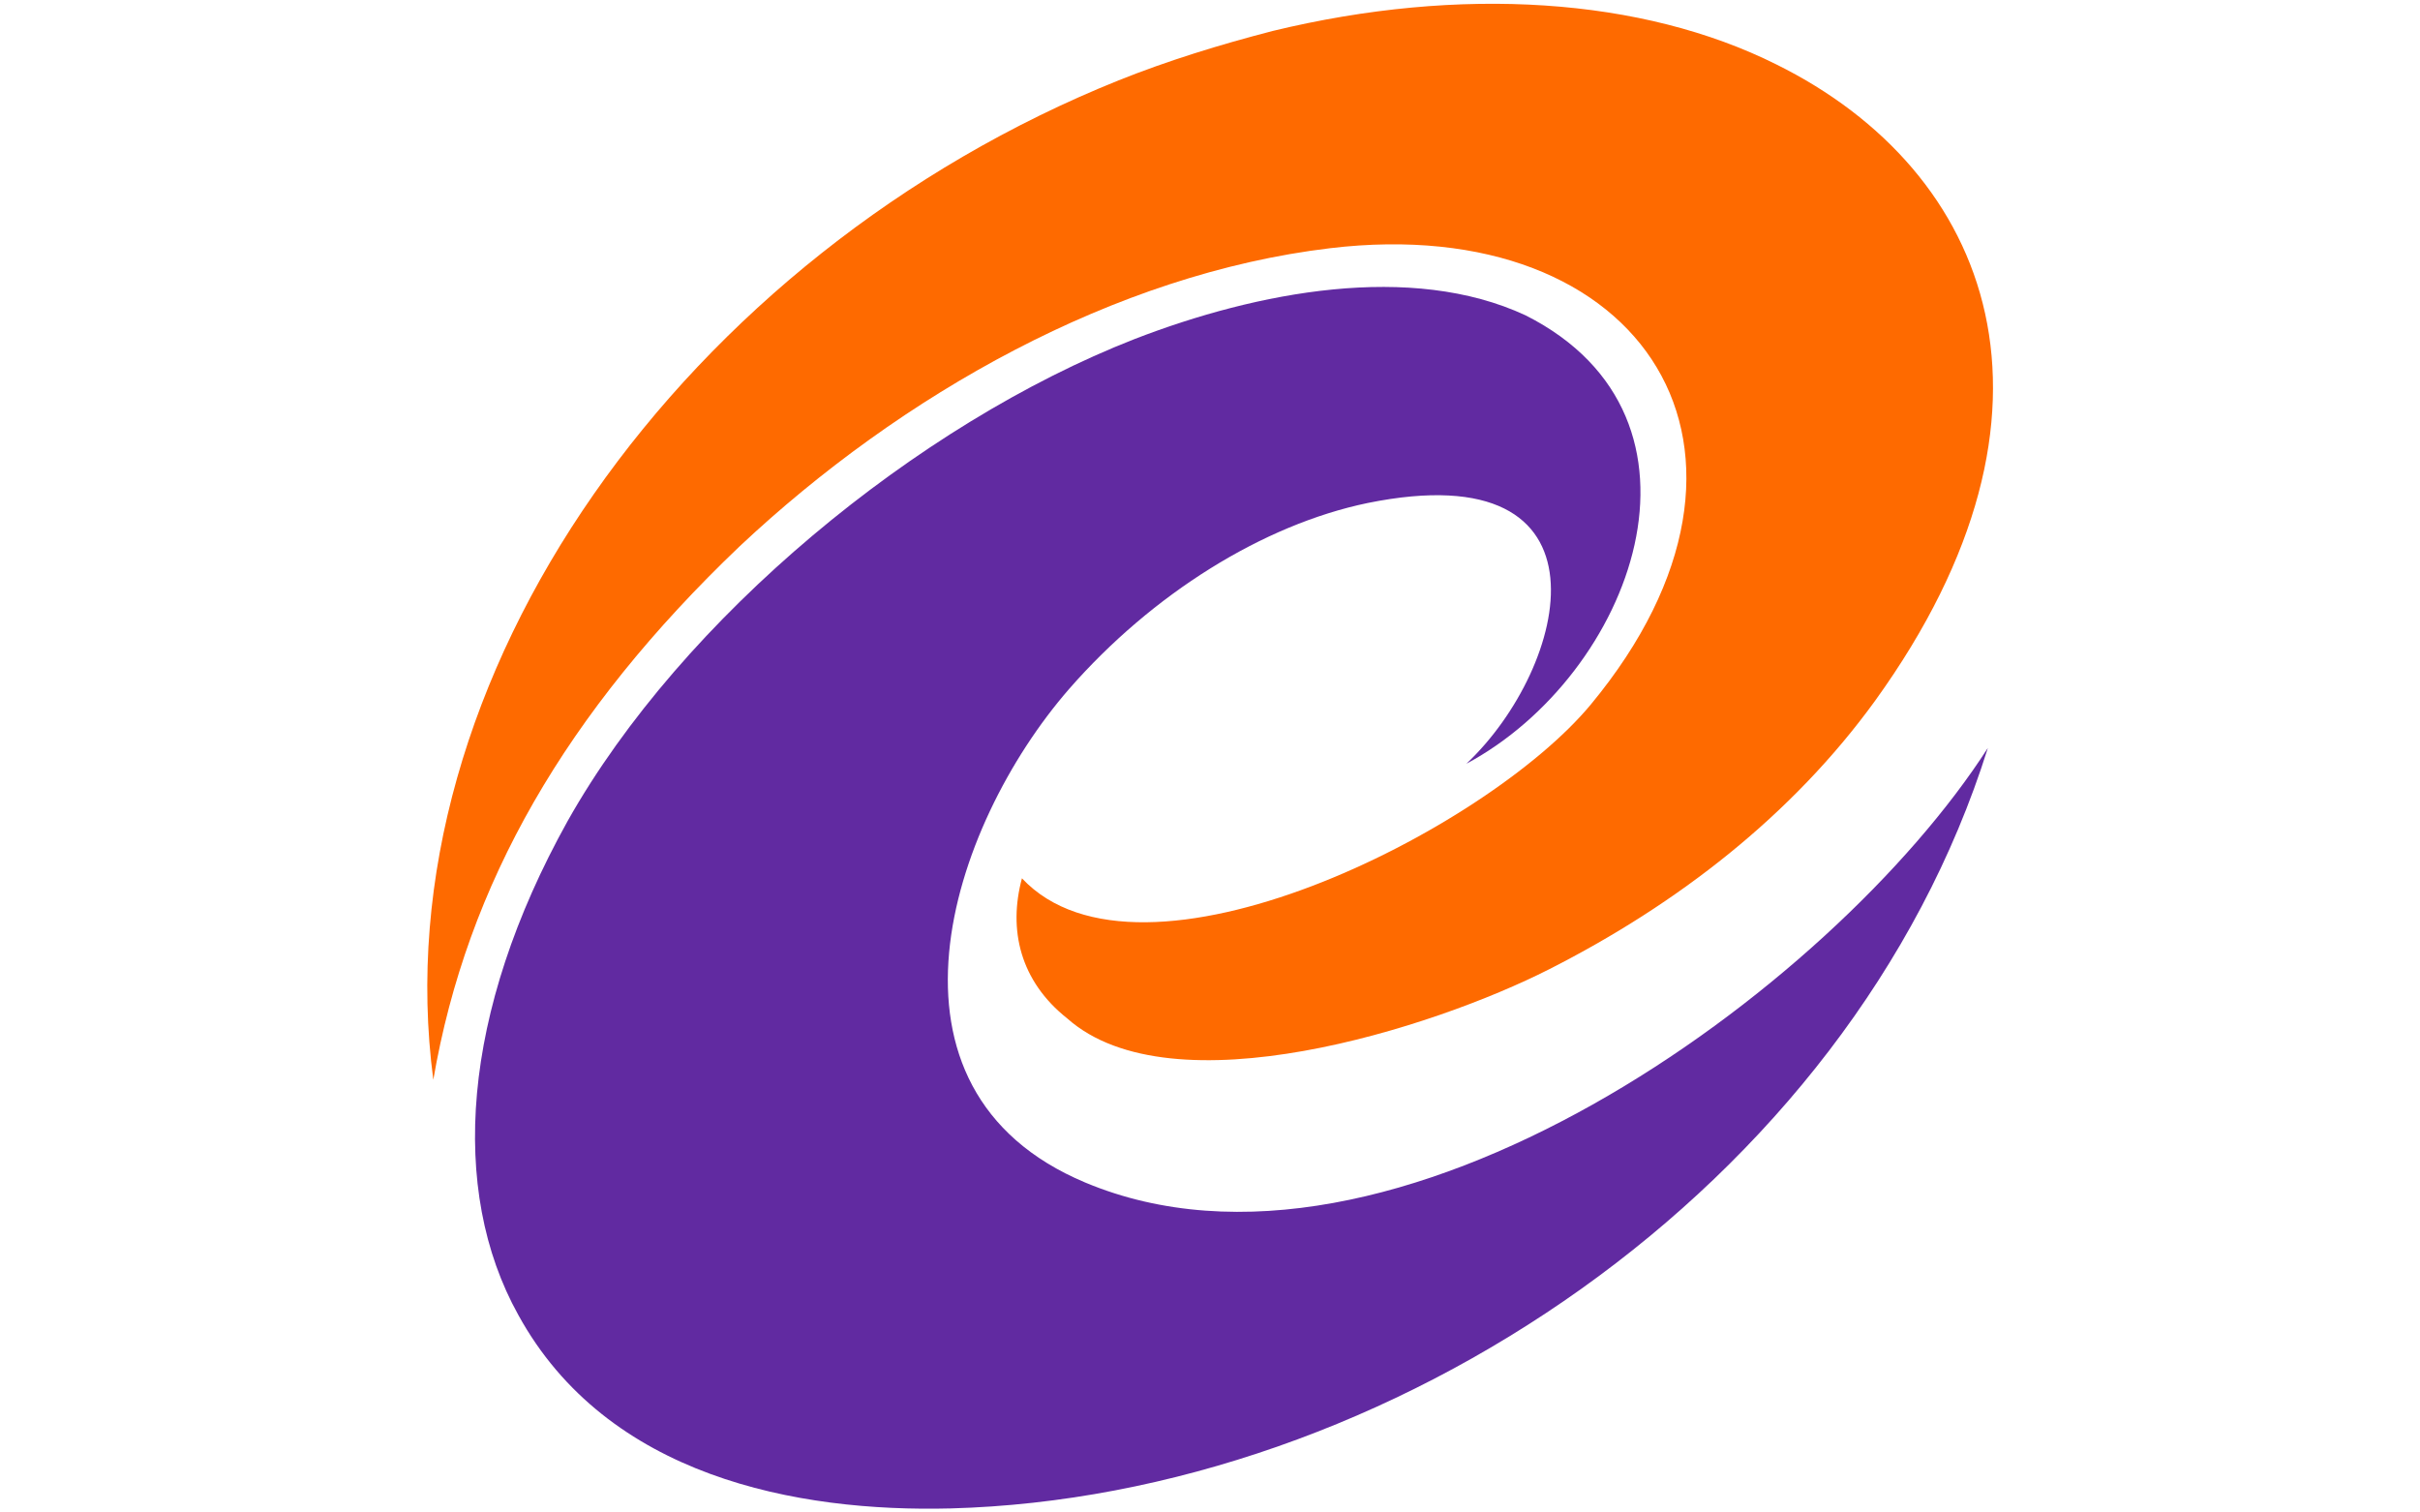 <?xml version="1.0" encoding="UTF-8"?> <svg xmlns="http://www.w3.org/2000/svg" width="1280" height="800" viewBox="0 0 1280 800" fill="none"> <path fill-rule="evenodd" clip-rule="evenodd" d="M819.486 512.626C887.396 478.148 947.993 431.133 991.873 370.537C1102.62 216.955 1053.51 90.538 939.635 34.12C868.59 -1.402 772.472 -7.67 673.218 16.359C645.01 23.673 617.846 32.031 591.726 42.479C362.921 134.418 200.982 358 229.191 571.133C246.952 467.7 299.19 376.805 391.13 289.045C476.802 208.597 589.637 144.866 703.517 131.284C869.635 111.434 952.172 238.896 841.426 372.626C786.054 439.492 603.219 531.431 540.533 464.566C533.219 491.73 539.488 518.894 564.562 538.745C619.935 587.849 757.845 543.969 819.486 512.626Z" fill="#FE6A00"></path> <path fill-rule="evenodd" clip-rule="evenodd" d="M775.607 403.97C863.368 356.955 914.561 221.135 806.95 166.807C746.353 138.598 664.861 154.27 600.085 179.344C485.161 224.269 360.833 326.657 300.236 434.268C243.819 535.611 237.55 629.64 274.117 695.461C321.132 781.132 421.43 799.938 502.922 797.849C733.816 791.58 978.292 628.596 1051.43 395.612C968.889 524.119 735.906 693.372 573.966 625.461C456.952 576.357 501.877 437.403 565.608 364.269C609.488 314.12 667.996 277.553 723.368 266.06C857.099 238.896 829.935 352.776 775.607 403.97Z" fill="#612AA1"></path> </svg> 
